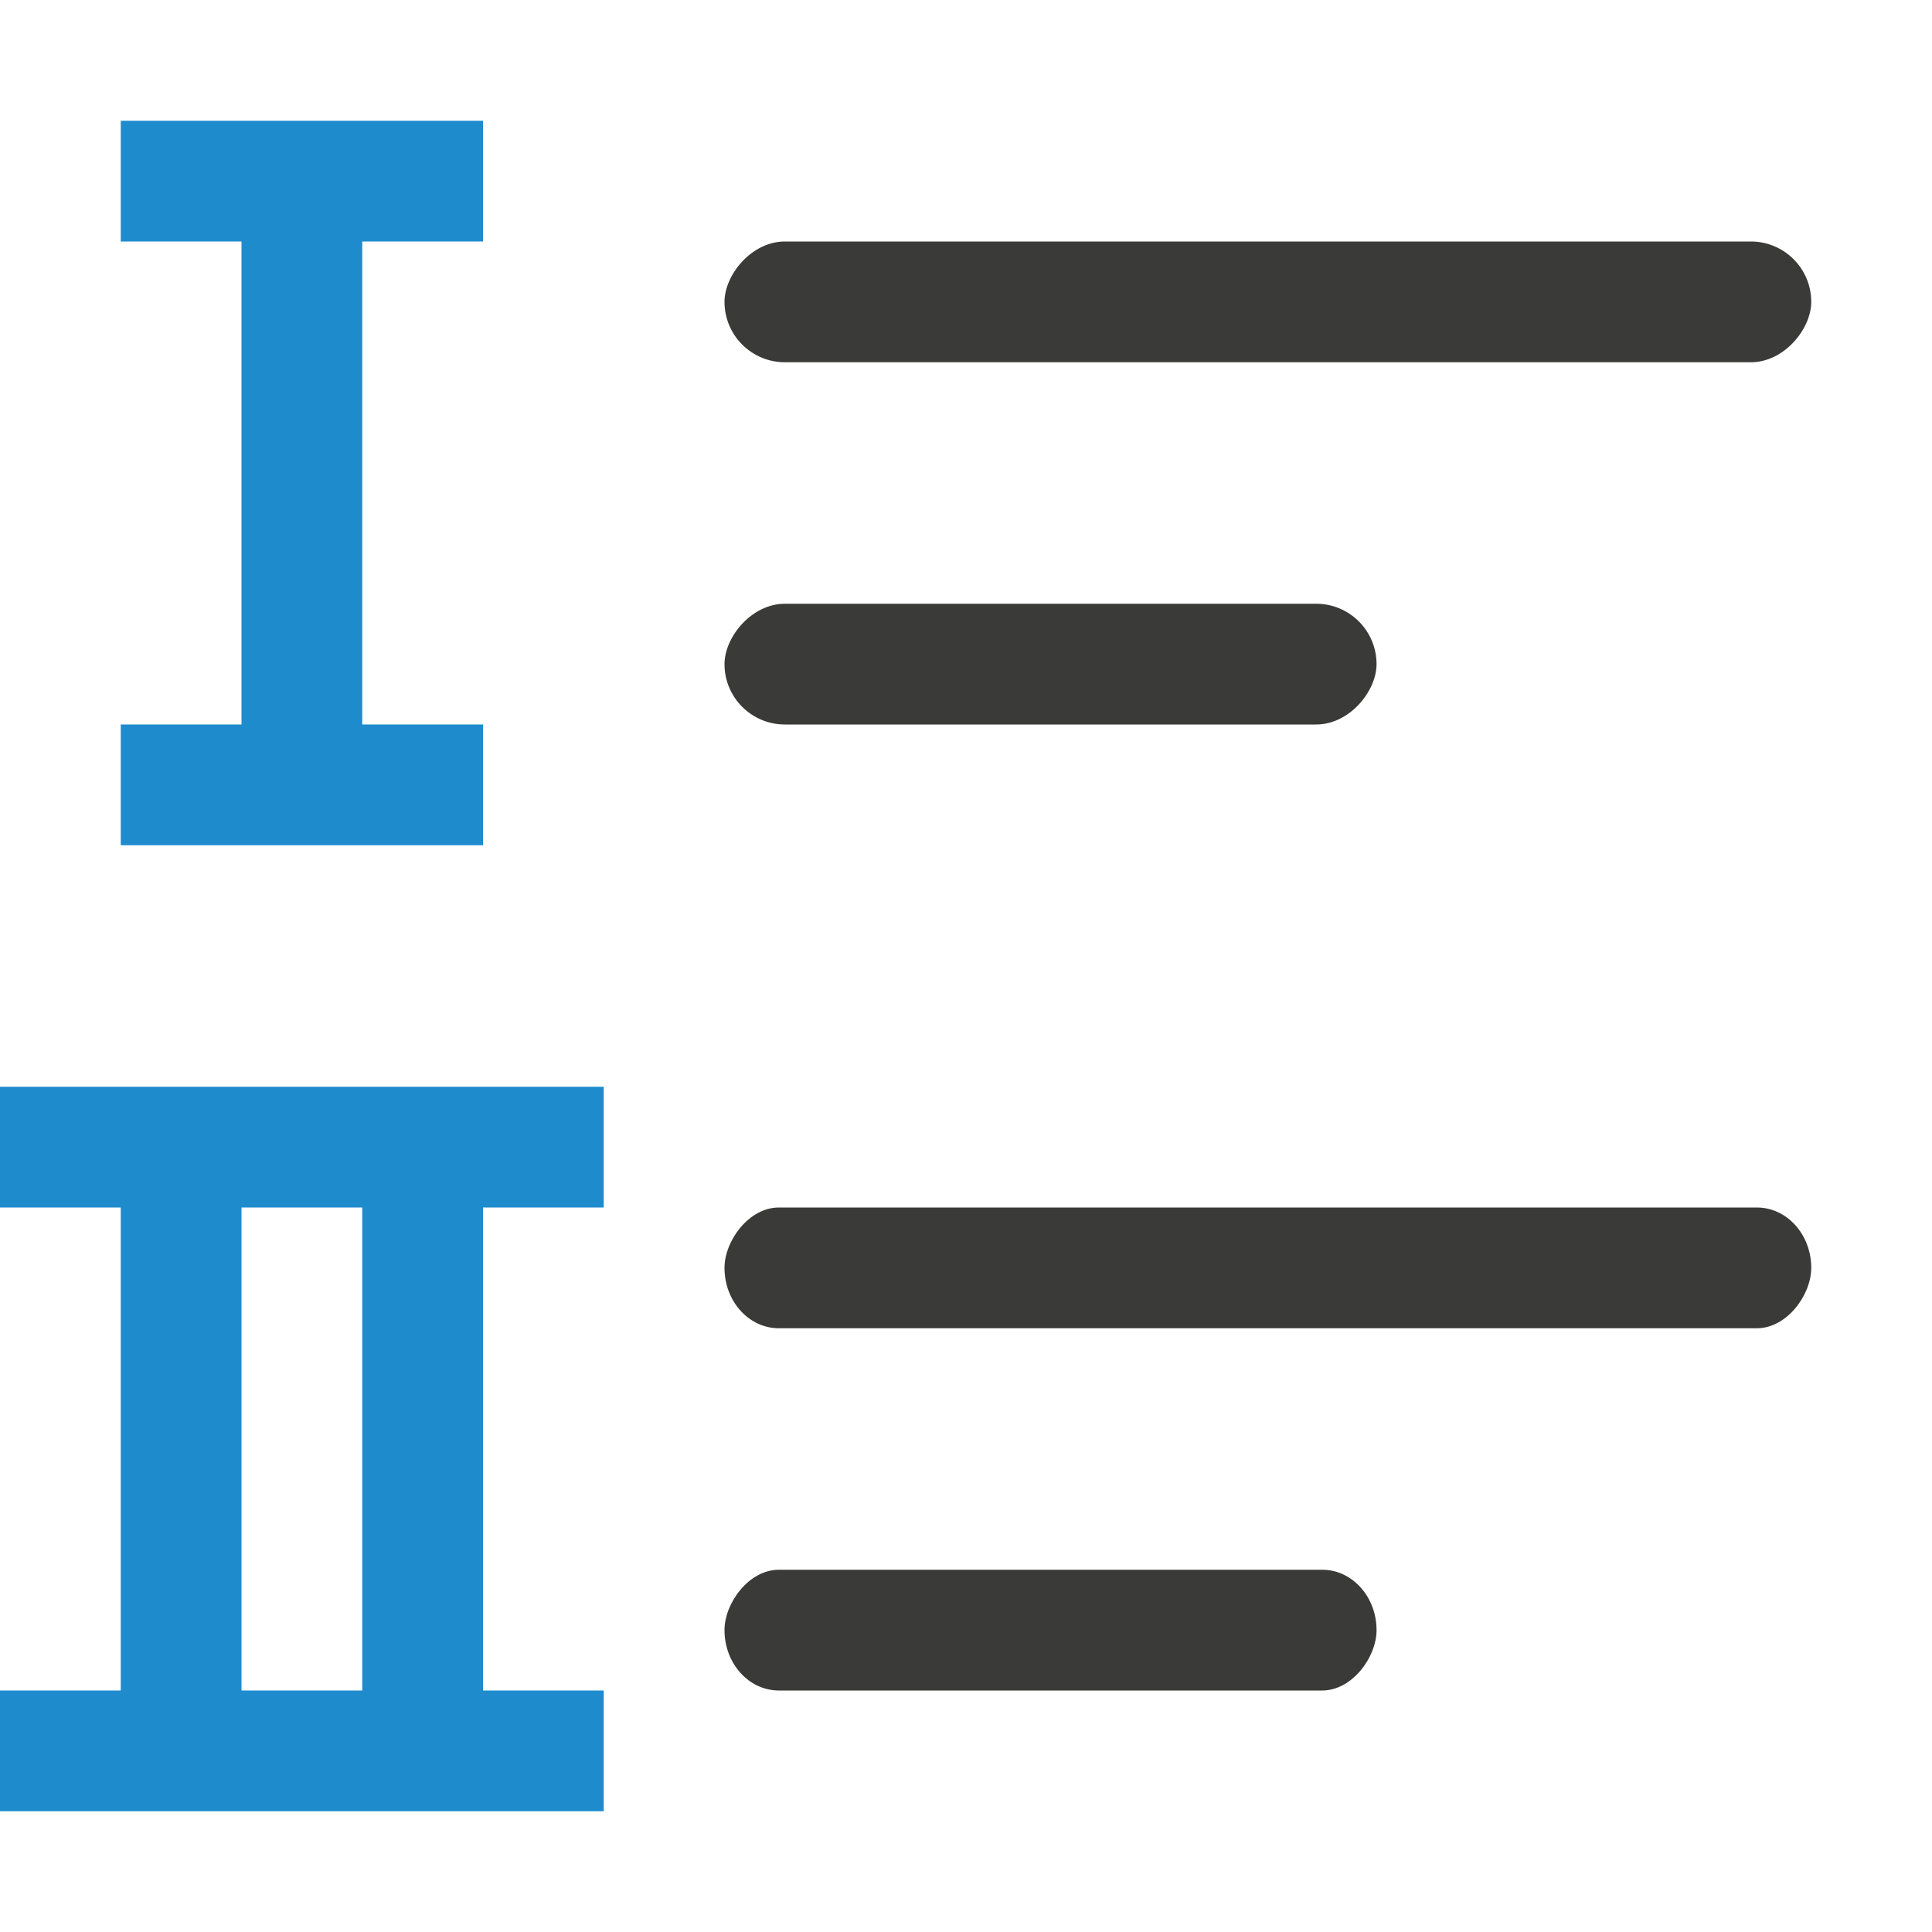 <svg viewBox="0 0 16 16" xmlns="http://www.w3.org/2000/svg"><g fill="#3a3a38"><rect height="1" ry=".5" transform="scale(-1 1)" width="9" x="-15" y="2"/><rect height="1" ry=".5" transform="scale(-1 1)" width="5.4" x="-11.4" y="5"/><g transform="matrix(-.9 0 0 1 1.5 0)"><rect height="1" ry=".5" width="10" x="-15" y="10"/><rect height="1" ry=".5" width="6" x="-11" y="13"/></g></g><g fill="#1e8bcd"><path d="m1 1v1h1v4h-1v1h1 1 1v-1h-1v-4h1v-1h-1-1z"/><path d="m0 9v1h1v4h-1v1h1 1 3v-1h-1v-4h1v-1h-3-1zm2 1h1v4h-1z"/></g></svg>